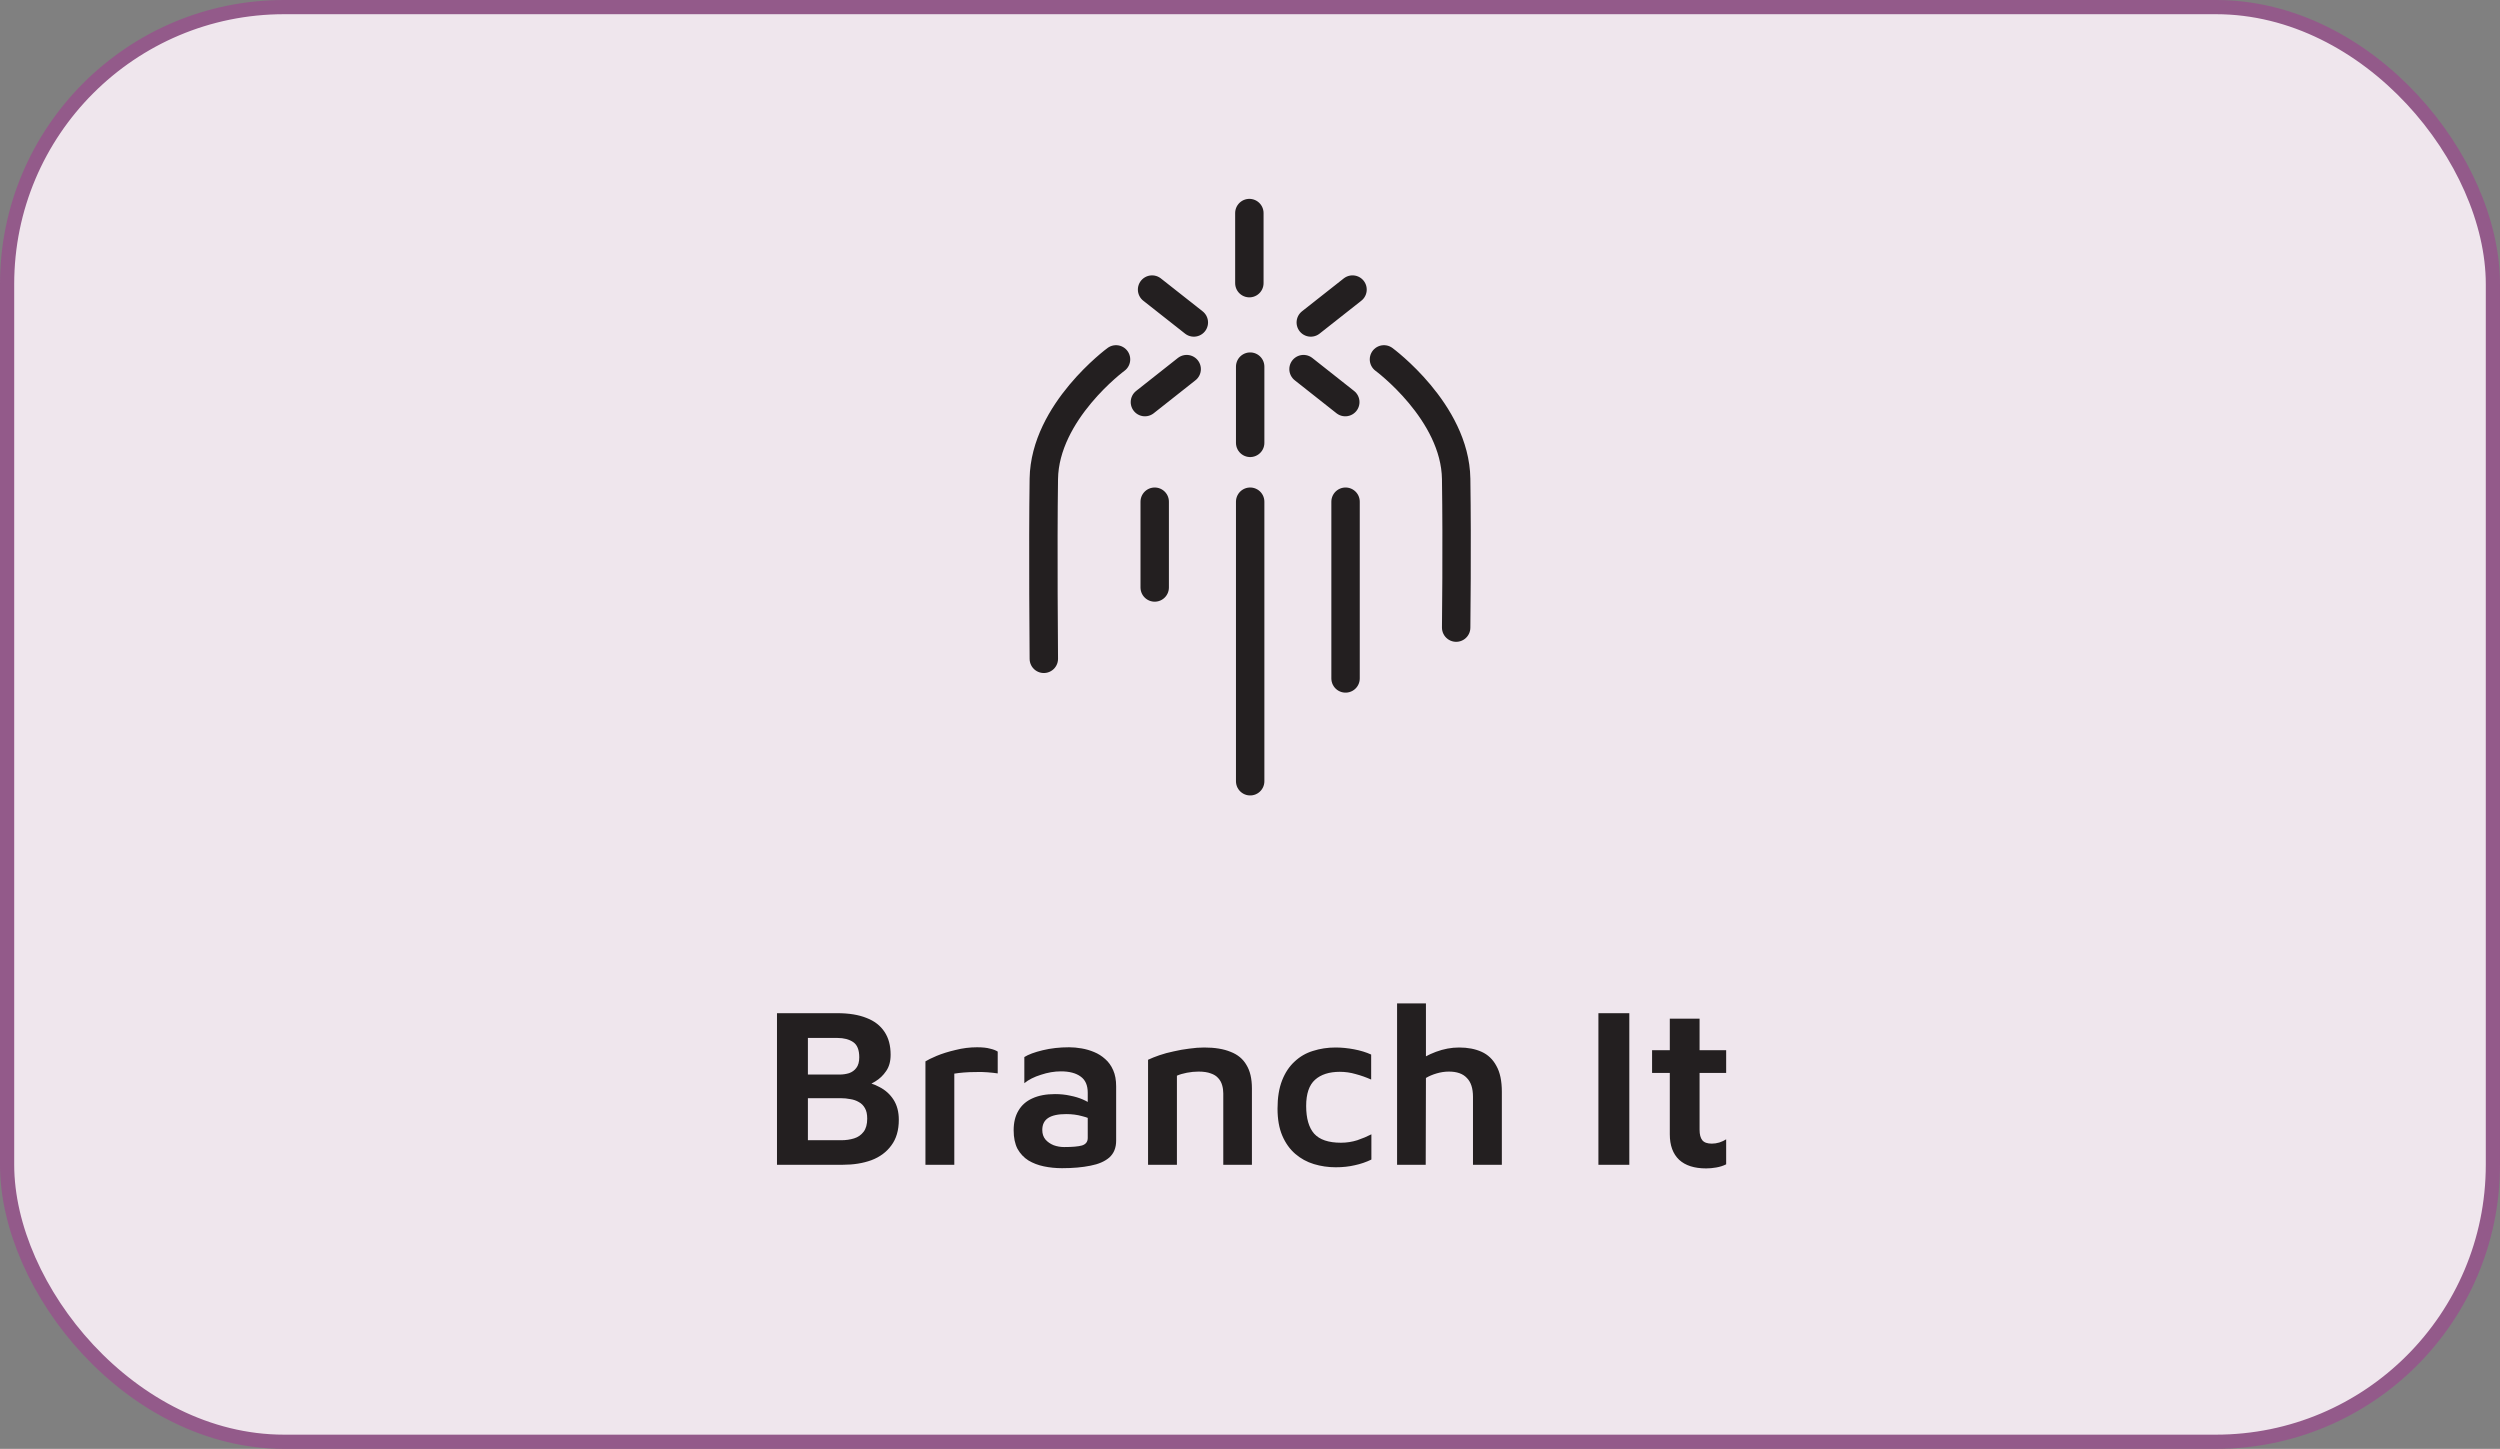 <svg width="176" height="102" viewBox="0 0 176 102" fill="none" xmlns="http://www.w3.org/2000/svg">
<rect x="0" y="0" width="176" height="102" fill="#808080" stroke="none"/>
<rect x="0.5" y="0.5" width="175" height="101" rx="19.5" fill="white"/>
<rect x="0.5" y="0.5" width="175" height="101" rx="19.5" fill="#935A8A" fill-opacity="0.15"/>
<path d="M78.568 25.301C78.568 25.301 73.555 28.986 73.485 33.713C73.415 38.44 73.485 46.381 73.485 46.381M97.431 25.301C97.431 25.301 102.444 28.986 102.514 33.713C102.584 38.44 102.514 44.184 102.514 44.184M88.012 35.32V55M87.955 19.934V15M81.106 20.386L84.046 22.702M95.218 20.386L92.279 22.702M80.602 28.308L83.542 25.986M94.708 28.308L91.768 25.986M88.012 25.81V31.177M81.291 35.32V41.359M94.727 35.32V47.762" stroke="#231F20" stroke-width="2" stroke-miterlimit="10" stroke-linecap="round"/>
<path d="M54.7 82V71.328H58.94C59.761 71.328 60.449 71.44 61.004 71.664C61.559 71.877 61.98 72.203 62.268 72.64C62.556 73.067 62.7 73.605 62.7 74.256C62.7 74.725 62.593 75.109 62.38 75.408C62.177 75.707 61.927 75.947 61.628 76.128C61.34 76.299 61.068 76.448 60.812 76.576L60.572 76.128C61.063 76.171 61.511 76.304 61.916 76.528C62.332 76.741 62.663 77.04 62.908 77.424C63.153 77.808 63.276 78.277 63.276 78.832C63.276 79.568 63.1 80.171 62.748 80.64C62.407 81.109 61.937 81.456 61.34 81.68C60.753 81.893 60.087 82 59.34 82H54.7ZM56.876 80.272H59.228C59.548 80.272 59.847 80.229 60.124 80.144C60.401 80.059 60.625 79.904 60.796 79.68C60.967 79.456 61.052 79.147 61.052 78.752C61.052 78.443 60.999 78.197 60.892 78.016C60.785 77.824 60.641 77.68 60.46 77.584C60.279 77.477 60.076 77.408 59.852 77.376C59.639 77.333 59.415 77.312 59.18 77.312H56.876V80.272ZM56.876 75.648H59.116C59.34 75.648 59.559 75.616 59.772 75.552C59.985 75.477 60.156 75.355 60.284 75.184C60.423 75.003 60.492 74.752 60.492 74.432C60.492 73.909 60.348 73.552 60.06 73.36C59.772 73.168 59.404 73.072 58.956 73.072H56.876V75.648ZM65.151 82V74.72C65.301 74.624 65.562 74.496 65.935 74.336C66.319 74.176 66.762 74.037 67.263 73.92C67.765 73.792 68.271 73.728 68.783 73.728C69.167 73.728 69.471 73.76 69.695 73.824C69.93 73.877 70.111 73.947 70.239 74.032V75.568C70.026 75.536 69.781 75.509 69.503 75.488C69.237 75.467 68.959 75.461 68.671 75.472C68.394 75.472 68.122 75.483 67.855 75.504C67.599 75.525 67.375 75.552 67.183 75.584V82H65.151ZM74.769 82.24C74.321 82.24 73.894 82.197 73.489 82.112C73.083 82.027 72.721 81.888 72.401 81.696C72.081 81.493 71.825 81.221 71.633 80.88C71.451 80.528 71.361 80.091 71.361 79.568C71.361 79.024 71.473 78.565 71.697 78.192C71.921 77.808 72.246 77.52 72.673 77.328C73.11 77.125 73.643 77.024 74.273 77.024C74.657 77.024 75.014 77.061 75.345 77.136C75.675 77.2 75.974 77.291 76.241 77.408C76.507 77.525 76.726 77.653 76.897 77.792L77.041 78.928C76.817 78.779 76.529 78.661 76.177 78.576C75.835 78.48 75.462 78.432 75.057 78.432C74.491 78.432 74.07 78.523 73.793 78.704C73.515 78.885 73.377 79.168 73.377 79.552C73.377 79.819 73.451 80.043 73.601 80.224C73.75 80.395 73.942 80.528 74.177 80.624C74.411 80.709 74.657 80.752 74.913 80.752C75.499 80.752 75.921 80.715 76.177 80.64C76.443 80.555 76.577 80.379 76.577 80.112V76.928C76.577 76.405 76.411 76.027 76.081 75.792C75.75 75.547 75.286 75.424 74.689 75.424C74.23 75.424 73.761 75.504 73.281 75.664C72.801 75.813 72.411 76.011 72.113 76.256V74.416C72.401 74.235 72.833 74.075 73.409 73.936C73.985 73.797 74.603 73.728 75.265 73.728C75.542 73.728 75.835 73.755 76.145 73.808C76.454 73.861 76.747 73.947 77.025 74.064C77.313 74.181 77.574 74.347 77.809 74.56C78.043 74.763 78.23 75.024 78.369 75.344C78.507 75.653 78.577 76.032 78.577 76.48V80.304C78.577 80.805 78.417 81.2 78.097 81.488C77.777 81.765 77.334 81.957 76.769 82.064C76.203 82.181 75.537 82.24 74.769 82.24ZM80.823 74.608C81.047 74.501 81.314 74.395 81.623 74.288C81.933 74.181 82.269 74.091 82.631 74.016C82.994 73.931 83.356 73.867 83.719 73.824C84.093 73.771 84.445 73.744 84.775 73.744C85.522 73.744 86.141 73.845 86.631 74.048C87.132 74.24 87.506 74.549 87.751 74.976C88.007 75.392 88.135 75.941 88.135 76.624V82H86.119V76.976C86.119 76.773 86.093 76.581 86.039 76.4C85.986 76.208 85.895 76.043 85.767 75.904C85.639 75.755 85.463 75.643 85.239 75.568C85.015 75.483 84.727 75.44 84.375 75.44C84.109 75.44 83.837 75.467 83.559 75.52C83.282 75.573 83.047 75.643 82.855 75.728V82H80.823V74.608ZM94.034 82.176C93.501 82.176 92.989 82.101 92.498 81.952C92.007 81.803 91.57 81.563 91.186 81.232C90.802 80.901 90.498 80.475 90.274 79.952C90.05 79.429 89.938 78.795 89.938 78.048C89.938 77.269 90.045 76.608 90.258 76.064C90.471 75.52 90.765 75.077 91.138 74.736C91.511 74.384 91.943 74.133 92.434 73.984C92.935 73.824 93.463 73.744 94.018 73.744C94.445 73.744 94.882 73.787 95.33 73.872C95.778 73.957 96.178 74.08 96.53 74.24V76C96.167 75.84 95.805 75.712 95.442 75.616C95.079 75.509 94.706 75.456 94.322 75.456C93.575 75.456 92.994 75.643 92.578 76.016C92.162 76.389 91.954 77.003 91.954 77.856C91.954 78.731 92.141 79.381 92.514 79.808C92.898 80.235 93.527 80.448 94.402 80.448C94.797 80.448 95.181 80.389 95.554 80.272C95.927 80.144 96.258 80.005 96.546 79.856V81.632C96.173 81.813 95.783 81.947 95.378 82.032C94.973 82.128 94.525 82.176 94.034 82.176ZM98.354 82V70.64H100.386V75.328L99.634 74.848C100.061 74.517 100.546 74.251 101.09 74.048C101.634 73.845 102.178 73.744 102.722 73.744C103.33 73.744 103.858 73.845 104.306 74.048C104.754 74.251 105.101 74.581 105.346 75.04C105.602 75.488 105.73 76.096 105.73 76.864V82H103.698V77.216C103.698 76.619 103.554 76.176 103.266 75.888C102.989 75.589 102.568 75.44 102.002 75.44C101.714 75.44 101.426 75.483 101.138 75.568C100.85 75.653 100.6 75.76 100.386 75.888L100.37 82H98.354ZM112.528 82V71.328H114.704V82H112.528ZM120.114 82.256C119.282 82.256 118.648 82.053 118.21 81.648C117.773 81.232 117.554 80.635 117.554 79.856V75.536H116.306V73.936H117.554V71.712H119.65V73.936H121.522V75.536H119.65V79.536C119.65 79.867 119.714 80.112 119.842 80.272C119.97 80.432 120.194 80.512 120.514 80.512C120.685 80.512 120.861 80.485 121.042 80.432C121.234 80.368 121.394 80.293 121.522 80.208V81.968C121.309 82.075 121.074 82.149 120.818 82.192C120.573 82.235 120.338 82.256 120.114 82.256Z" fill="#231F20"/>
<rect x="0.5" y="0.5" width="175" height="101" rx="19.5" stroke="#935A8A"/>
</svg>
